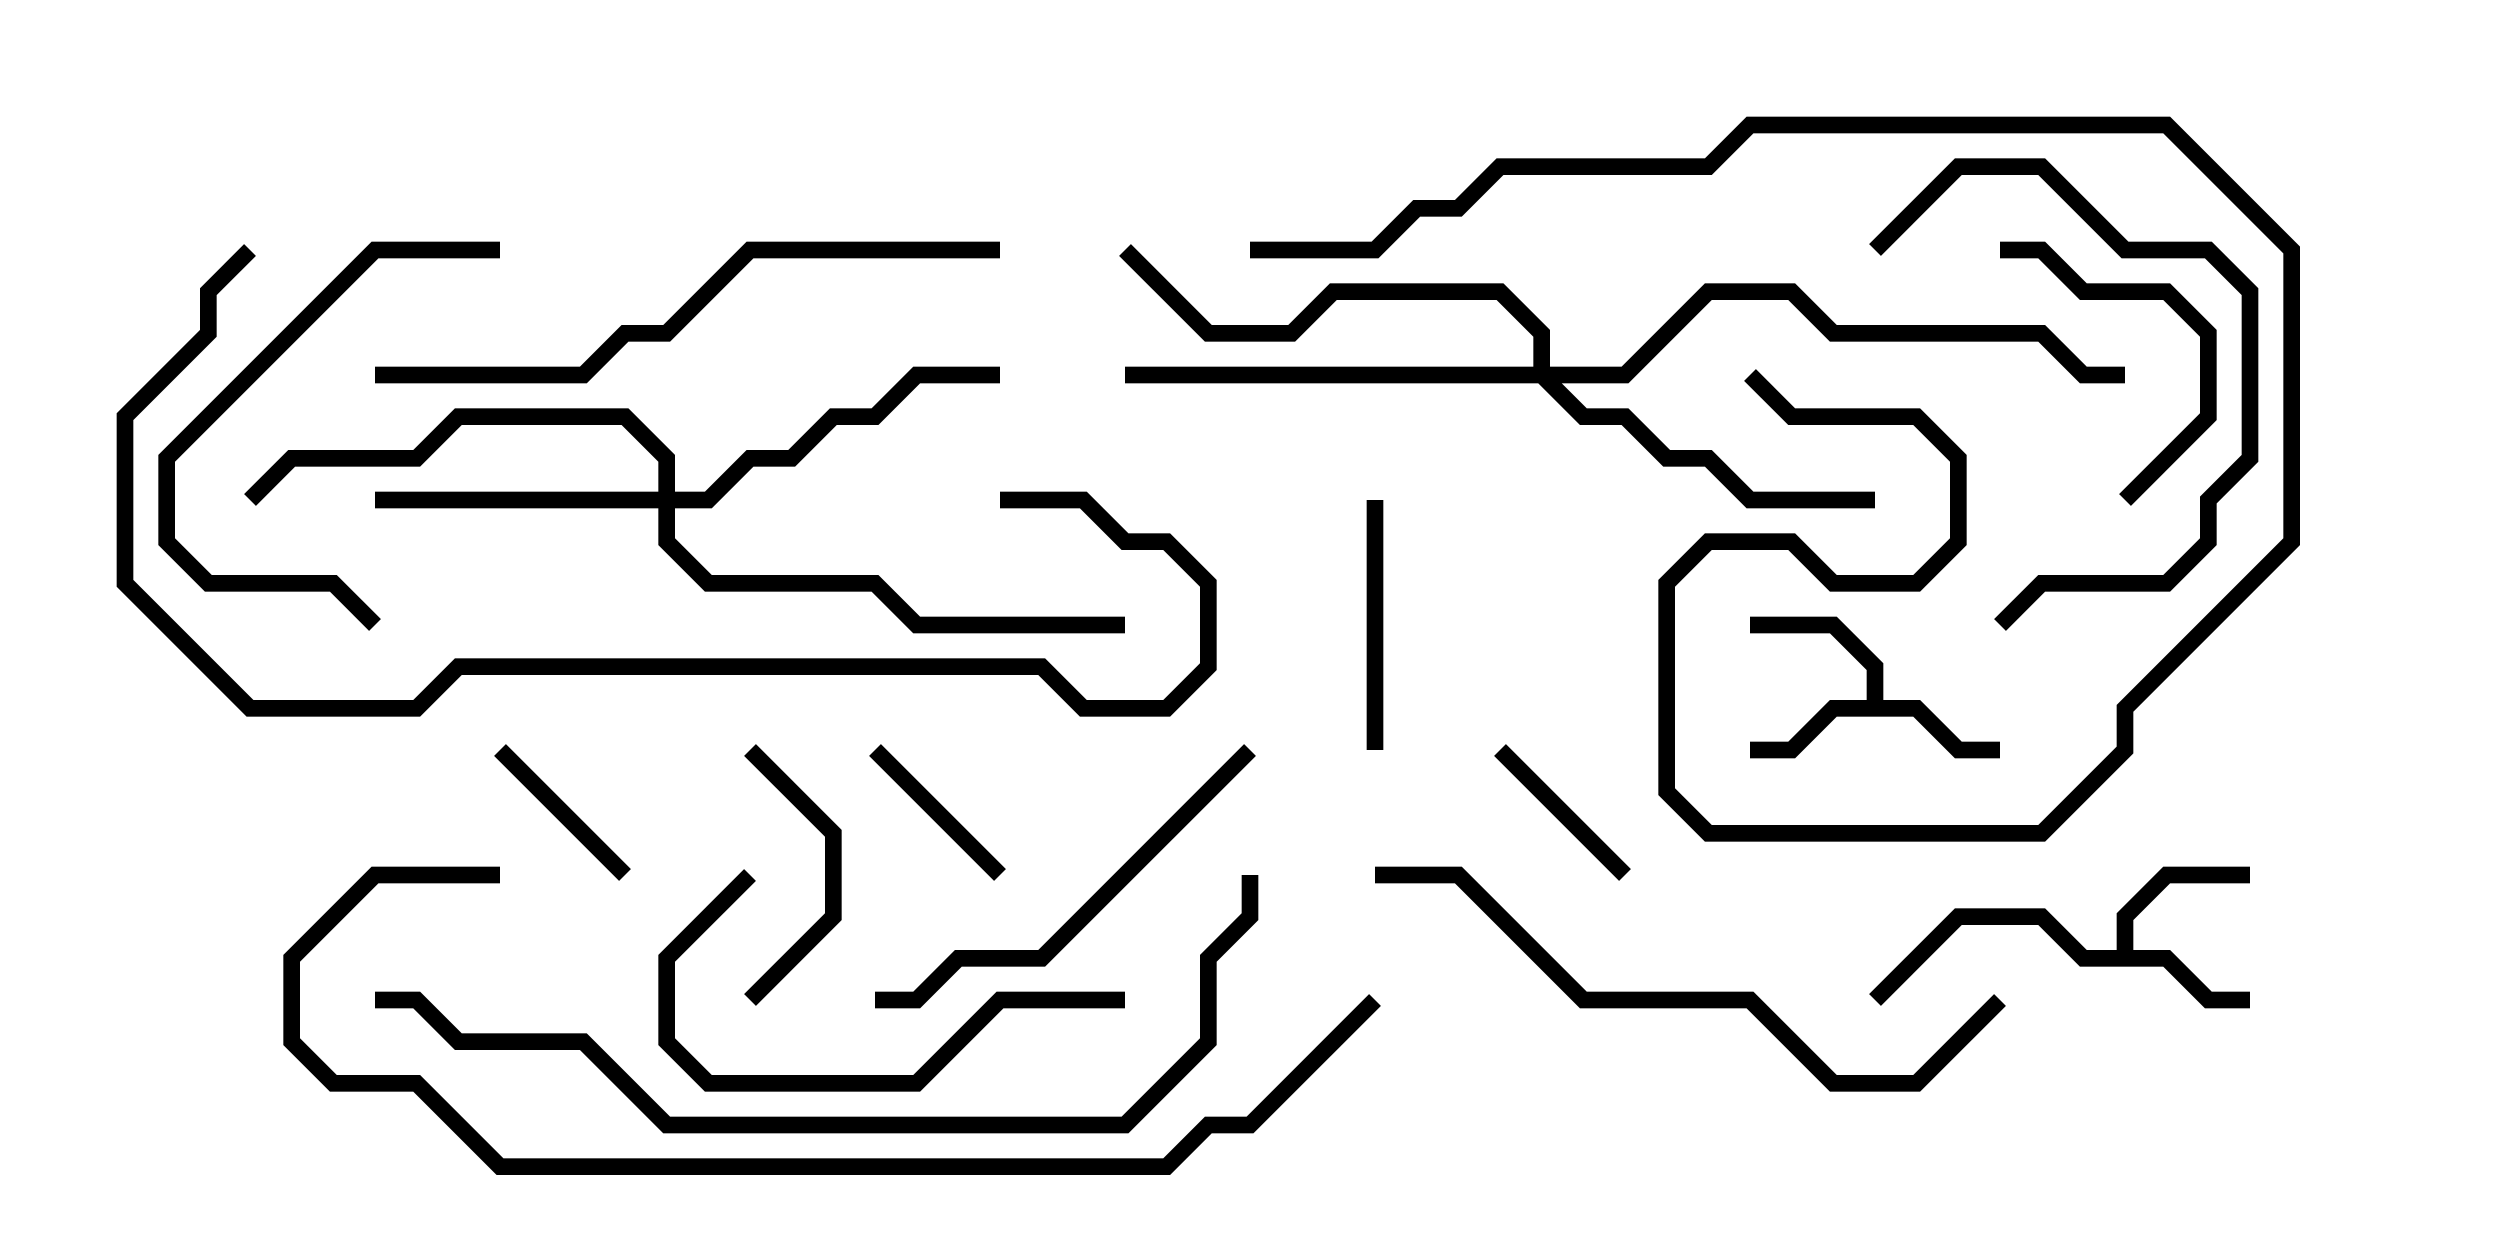 <svg version="1.1" width="30" height="15" xmlns="http://www.w3.org/2000/svg"><path d="M25.4,11.4L25.4,10.959L25.959,10.4L27,10.4L27,10.6L26.041,10.6L25.6,11.041L25.6,11.4L26.041,11.4L26.541,11.9L27,11.9L27,12.1L26.459,12.1L25.959,11.6L24.959,11.6L24.459,11.1L23.541,11.1L22.571,12.071L22.429,11.929L23.459,10.9L24.541,10.9L25.041,11.4z" stroke="none"/><path d="M22.4,8.4L22.4,8.041L21.959,7.6L21,7.6L21,7.4L22.041,7.4L22.6,7.959L22.6,8.4L23.041,8.4L23.541,8.9L24,8.9L24,9.1L23.459,9.1L22.959,8.6L22.041,8.6L21.541,9.1L21,9.1L21,8.9L21.459,8.9L21.959,8.4z" stroke="none"/><path d="M7.9,5.9L7.9,5.541L7.459,5.1L5.541,5.1L5.041,5.6L3.541,5.6L3.071,6.071L2.929,5.929L3.459,5.4L4.959,5.4L5.459,4.9L7.541,4.9L8.1,5.459L8.1,5.9L8.459,5.9L8.959,5.4L9.459,5.4L9.959,4.9L10.459,4.9L10.959,4.4L12,4.4L12,4.6L11.041,4.6L10.541,5.1L10.041,5.1L9.541,5.6L9.041,5.6L8.541,6.1L8.1,6.1L8.1,6.459L8.541,6.9L10.541,6.9L11.041,7.4L13.5,7.4L13.5,7.6L10.959,7.6L10.459,7.1L8.459,7.1L7.9,6.541L7.9,6.1L4.5,6.1L4.5,5.9z" stroke="none"/><path d="M18.4,4.4L18.4,4.041L17.959,3.6L16.041,3.6L15.541,4.1L14.459,4.1L13.429,3.071L13.571,2.929L14.541,3.9L15.459,3.9L15.959,3.4L18.041,3.4L18.6,3.959L18.6,4.4L19.459,4.4L20.459,3.4L21.541,3.4L22.041,3.9L24.541,3.9L25.041,4.4L25.5,4.4L25.5,4.6L24.959,4.6L24.459,4.1L21.959,4.1L21.459,3.6L20.541,3.6L19.541,4.6L18.741,4.6L19.041,4.9L19.541,4.9L20.041,5.4L20.541,5.4L21.041,5.9L22.5,5.9L22.5,6.1L20.959,6.1L20.459,5.6L19.959,5.6L19.459,5.1L18.959,5.1L18.459,4.6L13.5,4.6L13.5,4.4z" stroke="none"/><path d="M19.571,10.429L19.429,10.571L17.929,9.071L18.071,8.929z" stroke="none"/><path d="M10.429,9.071L10.571,8.929L12.071,10.429L11.929,10.571z" stroke="none"/><path d="M5.929,9.071L6.071,8.929L7.571,10.429L7.429,10.571z" stroke="none"/><path d="M8.929,9.071L9.071,8.929L10.1,9.959L10.1,11.041L9.071,12.071L8.929,11.929L9.9,10.959L9.9,10.041z" stroke="none"/><path d="M16.6,9L16.4,9L16.4,6L16.6,6z" stroke="none"/><path d="M25.571,6.071L25.429,5.929L26.4,4.959L26.4,4.041L25.959,3.6L24.959,3.6L24.459,3.1L24,3.1L24,2.9L24.541,2.9L25.041,3.4L26.041,3.4L26.6,3.959L26.6,5.041z" stroke="none"/><path d="M22.571,3.071L22.429,2.929L23.459,1.9L24.541,1.9L25.541,2.9L26.541,2.9L27.1,3.459L27.1,5.541L26.6,6.041L26.6,6.541L26.041,7.1L24.541,7.1L24.071,7.571L23.929,7.429L24.459,6.9L25.959,6.9L26.4,6.459L26.4,5.959L26.9,5.459L26.9,3.541L26.459,3.1L25.459,3.1L24.459,2.1L23.541,2.1z" stroke="none"/><path d="M13.5,11.9L13.5,12.1L12.041,12.1L11.041,13.1L8.459,13.1L7.9,12.541L7.9,11.459L8.929,10.429L9.071,10.571L8.1,11.541L8.1,12.459L8.541,12.9L10.959,12.9L11.959,11.9z" stroke="none"/><path d="M6,2.9L6,3.1L4.541,3.1L2.1,5.541L2.1,6.459L2.541,6.9L4.041,6.9L4.571,7.429L4.429,7.571L3.959,7.1L2.459,7.1L1.9,6.541L1.9,5.459L4.459,2.9z" stroke="none"/><path d="M14.929,8.929L15.071,9.071L12.541,11.6L11.541,11.6L11.041,12.1L10.5,12.1L10.5,11.9L10.959,11.9L11.459,11.4L12.459,11.4z" stroke="none"/><path d="M15,3.1L15,2.9L16.459,2.9L16.959,2.4L17.459,2.4L17.959,1.9L20.459,1.9L20.959,1.4L26.041,1.4L27.6,2.959L27.6,6.541L25.6,8.541L25.6,9.041L24.541,10.1L20.459,10.1L19.9,9.541L19.9,6.959L20.459,6.4L21.541,6.4L22.041,6.9L22.959,6.9L23.4,6.459L23.4,5.541L22.959,5.1L21.459,5.1L20.929,4.571L21.071,4.429L21.541,4.9L23.041,4.9L23.6,5.459L23.6,6.541L23.041,7.1L21.959,7.1L21.459,6.6L20.541,6.6L20.1,7.041L20.1,9.459L20.541,9.9L24.459,9.9L25.4,8.959L25.4,8.459L27.4,6.459L27.4,3.041L25.959,1.6L21.041,1.6L20.541,2.1L18.041,2.1L17.541,2.6L17.041,2.6L16.541,3.1z" stroke="none"/><path d="M23.929,11.929L24.071,12.071L23.041,13.1L21.959,13.1L20.959,12.1L18.959,12.1L17.459,10.6L16.5,10.6L16.5,10.4L17.541,10.4L19.041,11.9L21.041,11.9L22.041,12.9L22.959,12.9z" stroke="none"/><path d="M4.5,4.6L4.5,4.4L6.959,4.4L7.459,3.9L7.959,3.9L8.959,2.9L12,2.9L12,3.1L9.041,3.1L8.041,4.1L7.541,4.1L7.041,4.6z" stroke="none"/><path d="M12,6.1L12,5.9L13.041,5.9L13.541,6.4L14.041,6.4L14.6,6.959L14.6,8.041L14.041,8.6L12.959,8.6L12.459,8.1L5.541,8.1L5.041,8.6L2.959,8.6L1.4,7.041L1.4,4.959L2.4,3.959L2.4,3.459L2.929,2.929L3.071,3.071L2.6,3.541L2.6,4.041L1.6,5.041L1.6,6.959L3.041,8.4L4.959,8.4L5.459,7.9L12.541,7.9L13.041,8.4L13.959,8.4L14.4,7.959L14.4,7.041L13.959,6.6L13.459,6.6L12.959,6.1z" stroke="none"/><path d="M4.5,12.1L4.5,11.9L5.041,11.9L5.541,12.4L7.041,12.4L8.041,13.4L13.459,13.4L14.4,12.459L14.4,11.459L14.9,10.959L14.9,10.5L15.1,10.5L15.1,11.041L14.6,11.541L14.6,12.541L13.541,13.6L7.959,13.6L6.959,12.6L5.459,12.6L4.959,12.1z" stroke="none"/><path d="M6,10.4L6,10.6L4.541,10.6L3.6,11.541L3.6,12.459L4.041,12.9L5.041,12.9L6.041,13.9L13.959,13.9L14.459,13.4L14.959,13.4L16.429,11.929L16.571,12.071L15.041,13.6L14.541,13.6L14.041,14.1L5.959,14.1L4.959,13.1L3.959,13.1L3.4,12.541L3.4,11.459L4.459,10.4z" stroke="none"/></svg>